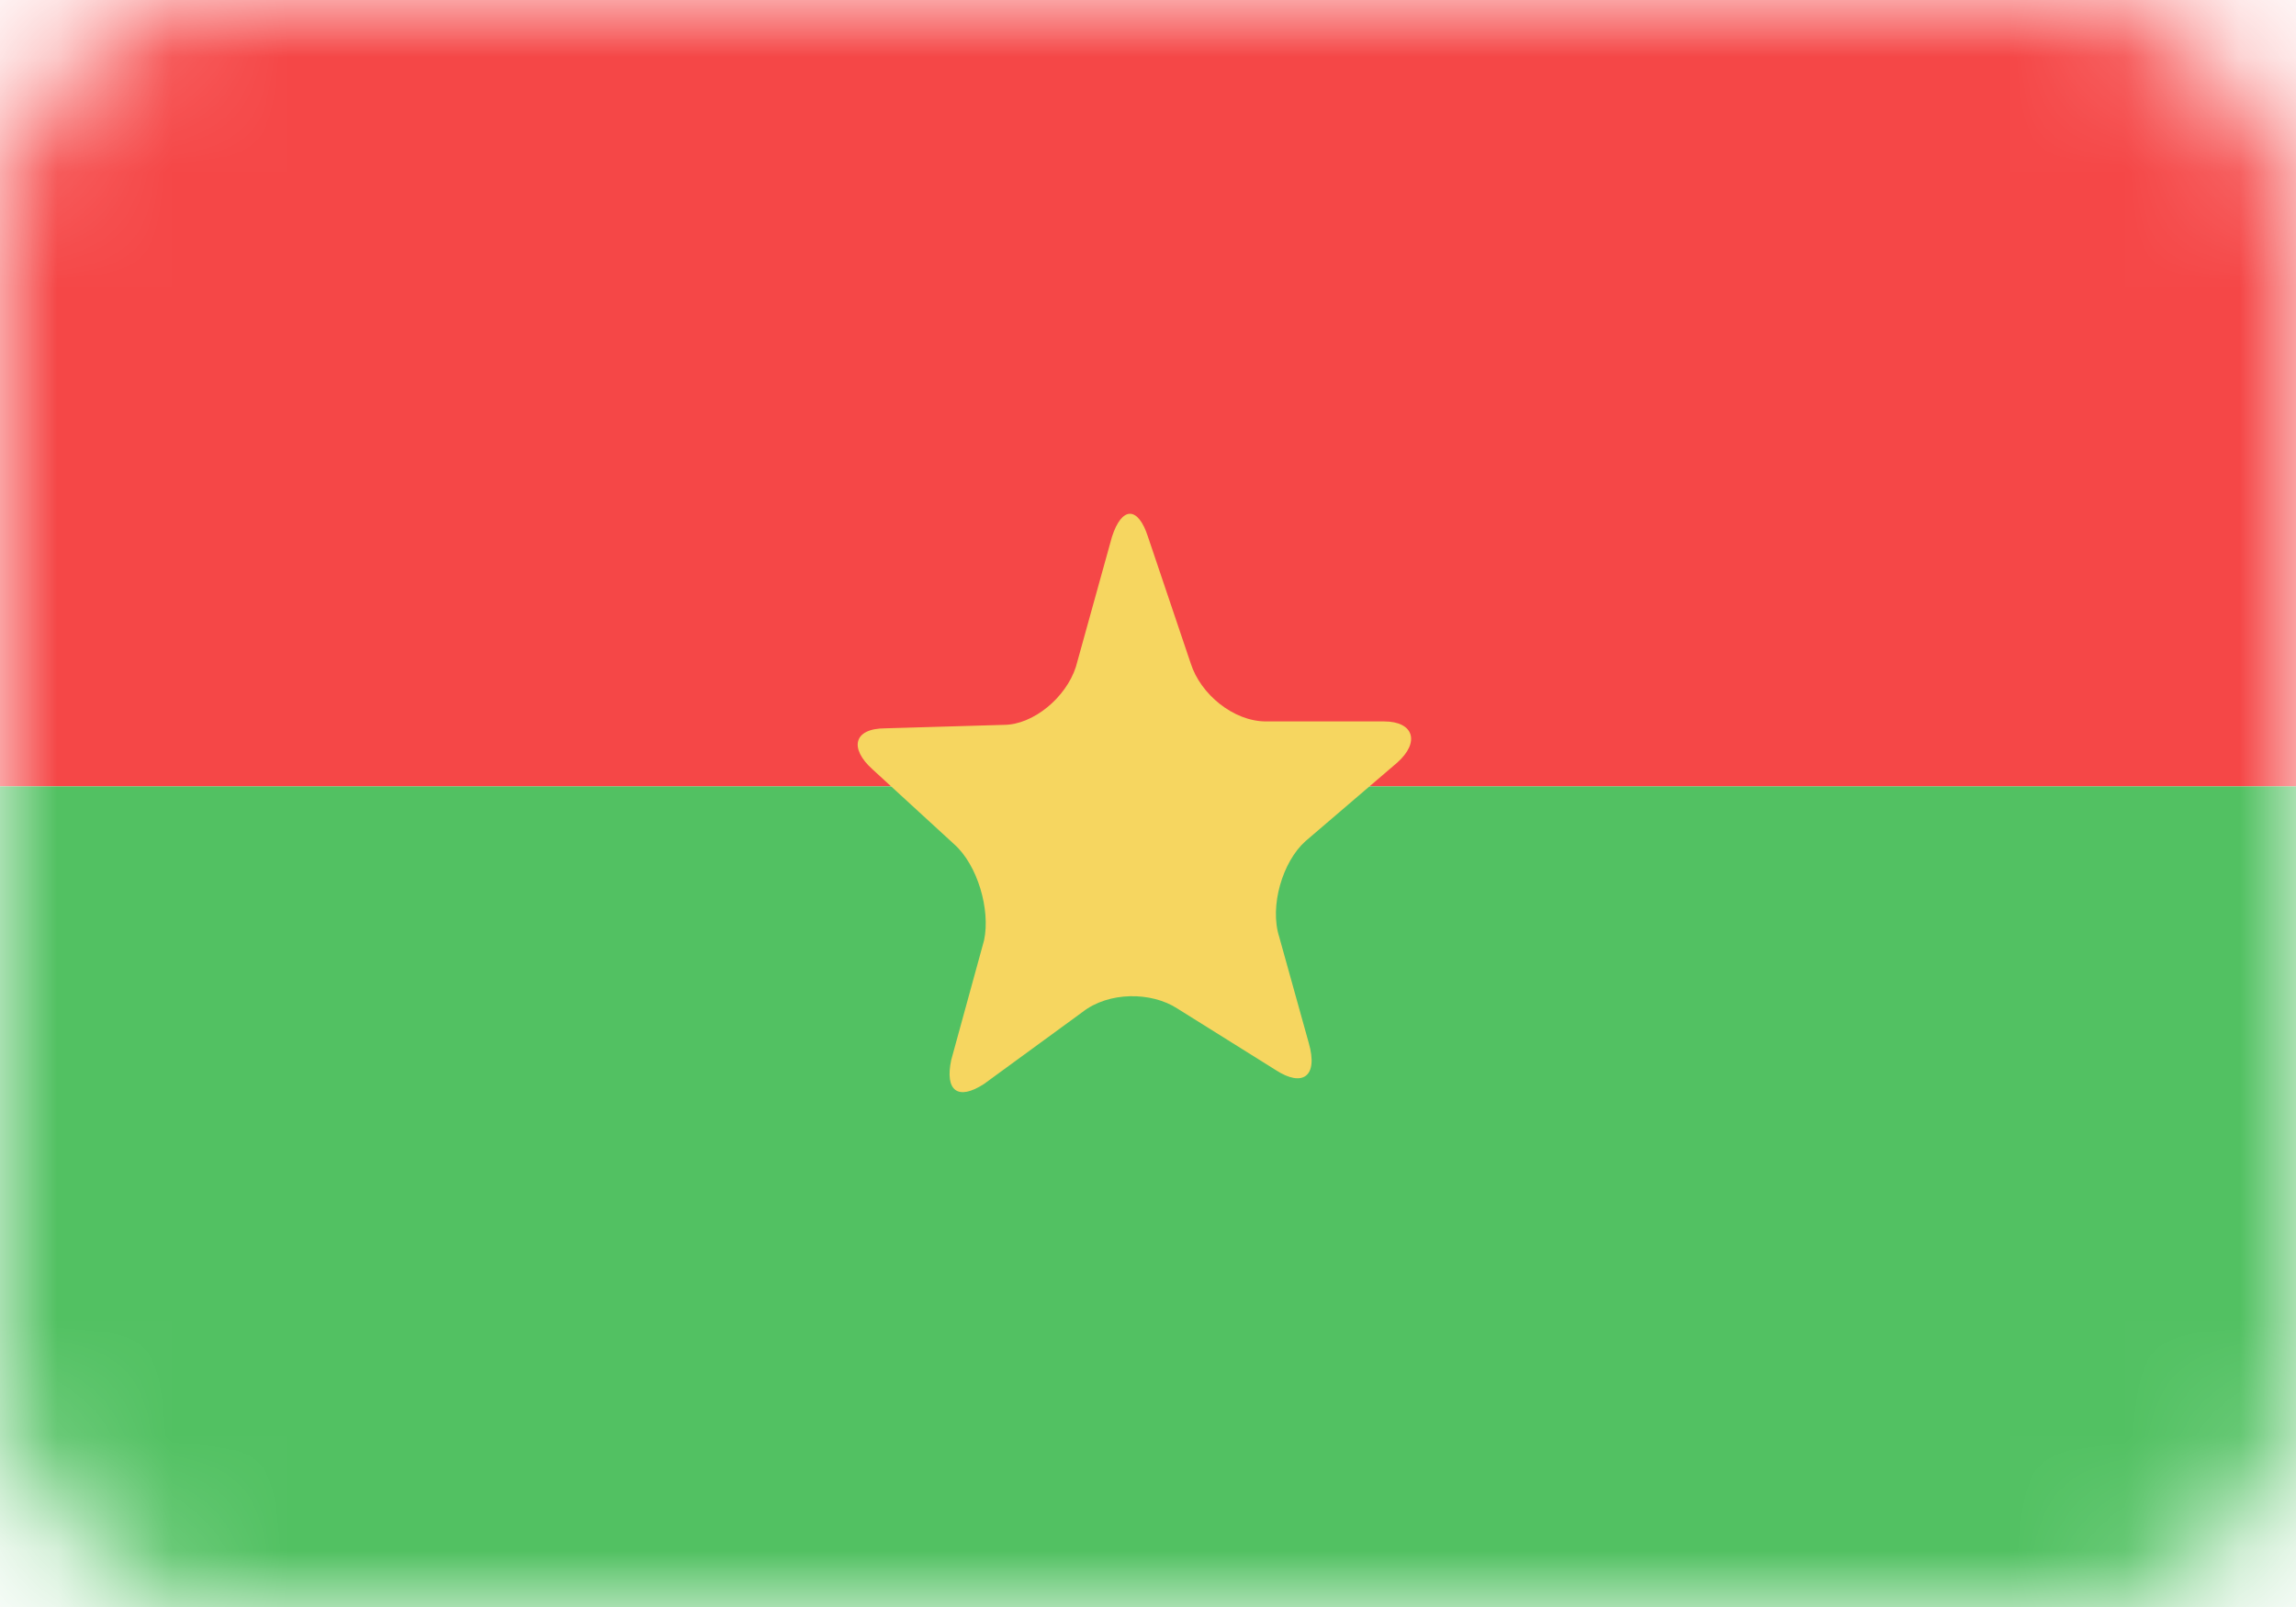 <svg width="20" height="14" viewBox="0 0 20 14" fill="none" xmlns="http://www.w3.org/2000/svg">
<mask id="mask0" mask-type="alpha" maskUnits="userSpaceOnUse" x="0" y="0" width="20" height="14">
<rect width="20" height="14" rx="2" fill="#C4C4C4"/>
</mask>
<g mask="url(#mask0)">
<path d="M20 0H0V6.851H20V0Z" fill="#F54747"/>
<path d="M20 6.851H0V14H20V6.851Z" fill="#52C162"/>
<path d="M12.172 6.643C12.372 6.464 12.314 6.285 12.057 6.285H11.029C10.743 6.285 10.457 6.047 10.372 5.779L10 4.677C9.914 4.409 9.772 4.409 9.686 4.677L9.372 5.809C9.286 6.077 9 6.315 8.743 6.315L7.714 6.345C7.429 6.345 7.4 6.523 7.6 6.702L8.314 7.357C8.514 7.536 8.629 7.923 8.572 8.192L8.286 9.234C8.229 9.502 8.343 9.592 8.572 9.443L9.429 8.817C9.657 8.638 10.029 8.638 10.257 8.787L11.114 9.323C11.343 9.472 11.486 9.383 11.4 9.085L11.143 8.162C11.057 7.894 11.172 7.506 11.372 7.328L12.172 6.643Z" fill="#F6D660"/>
</g>
</svg>
